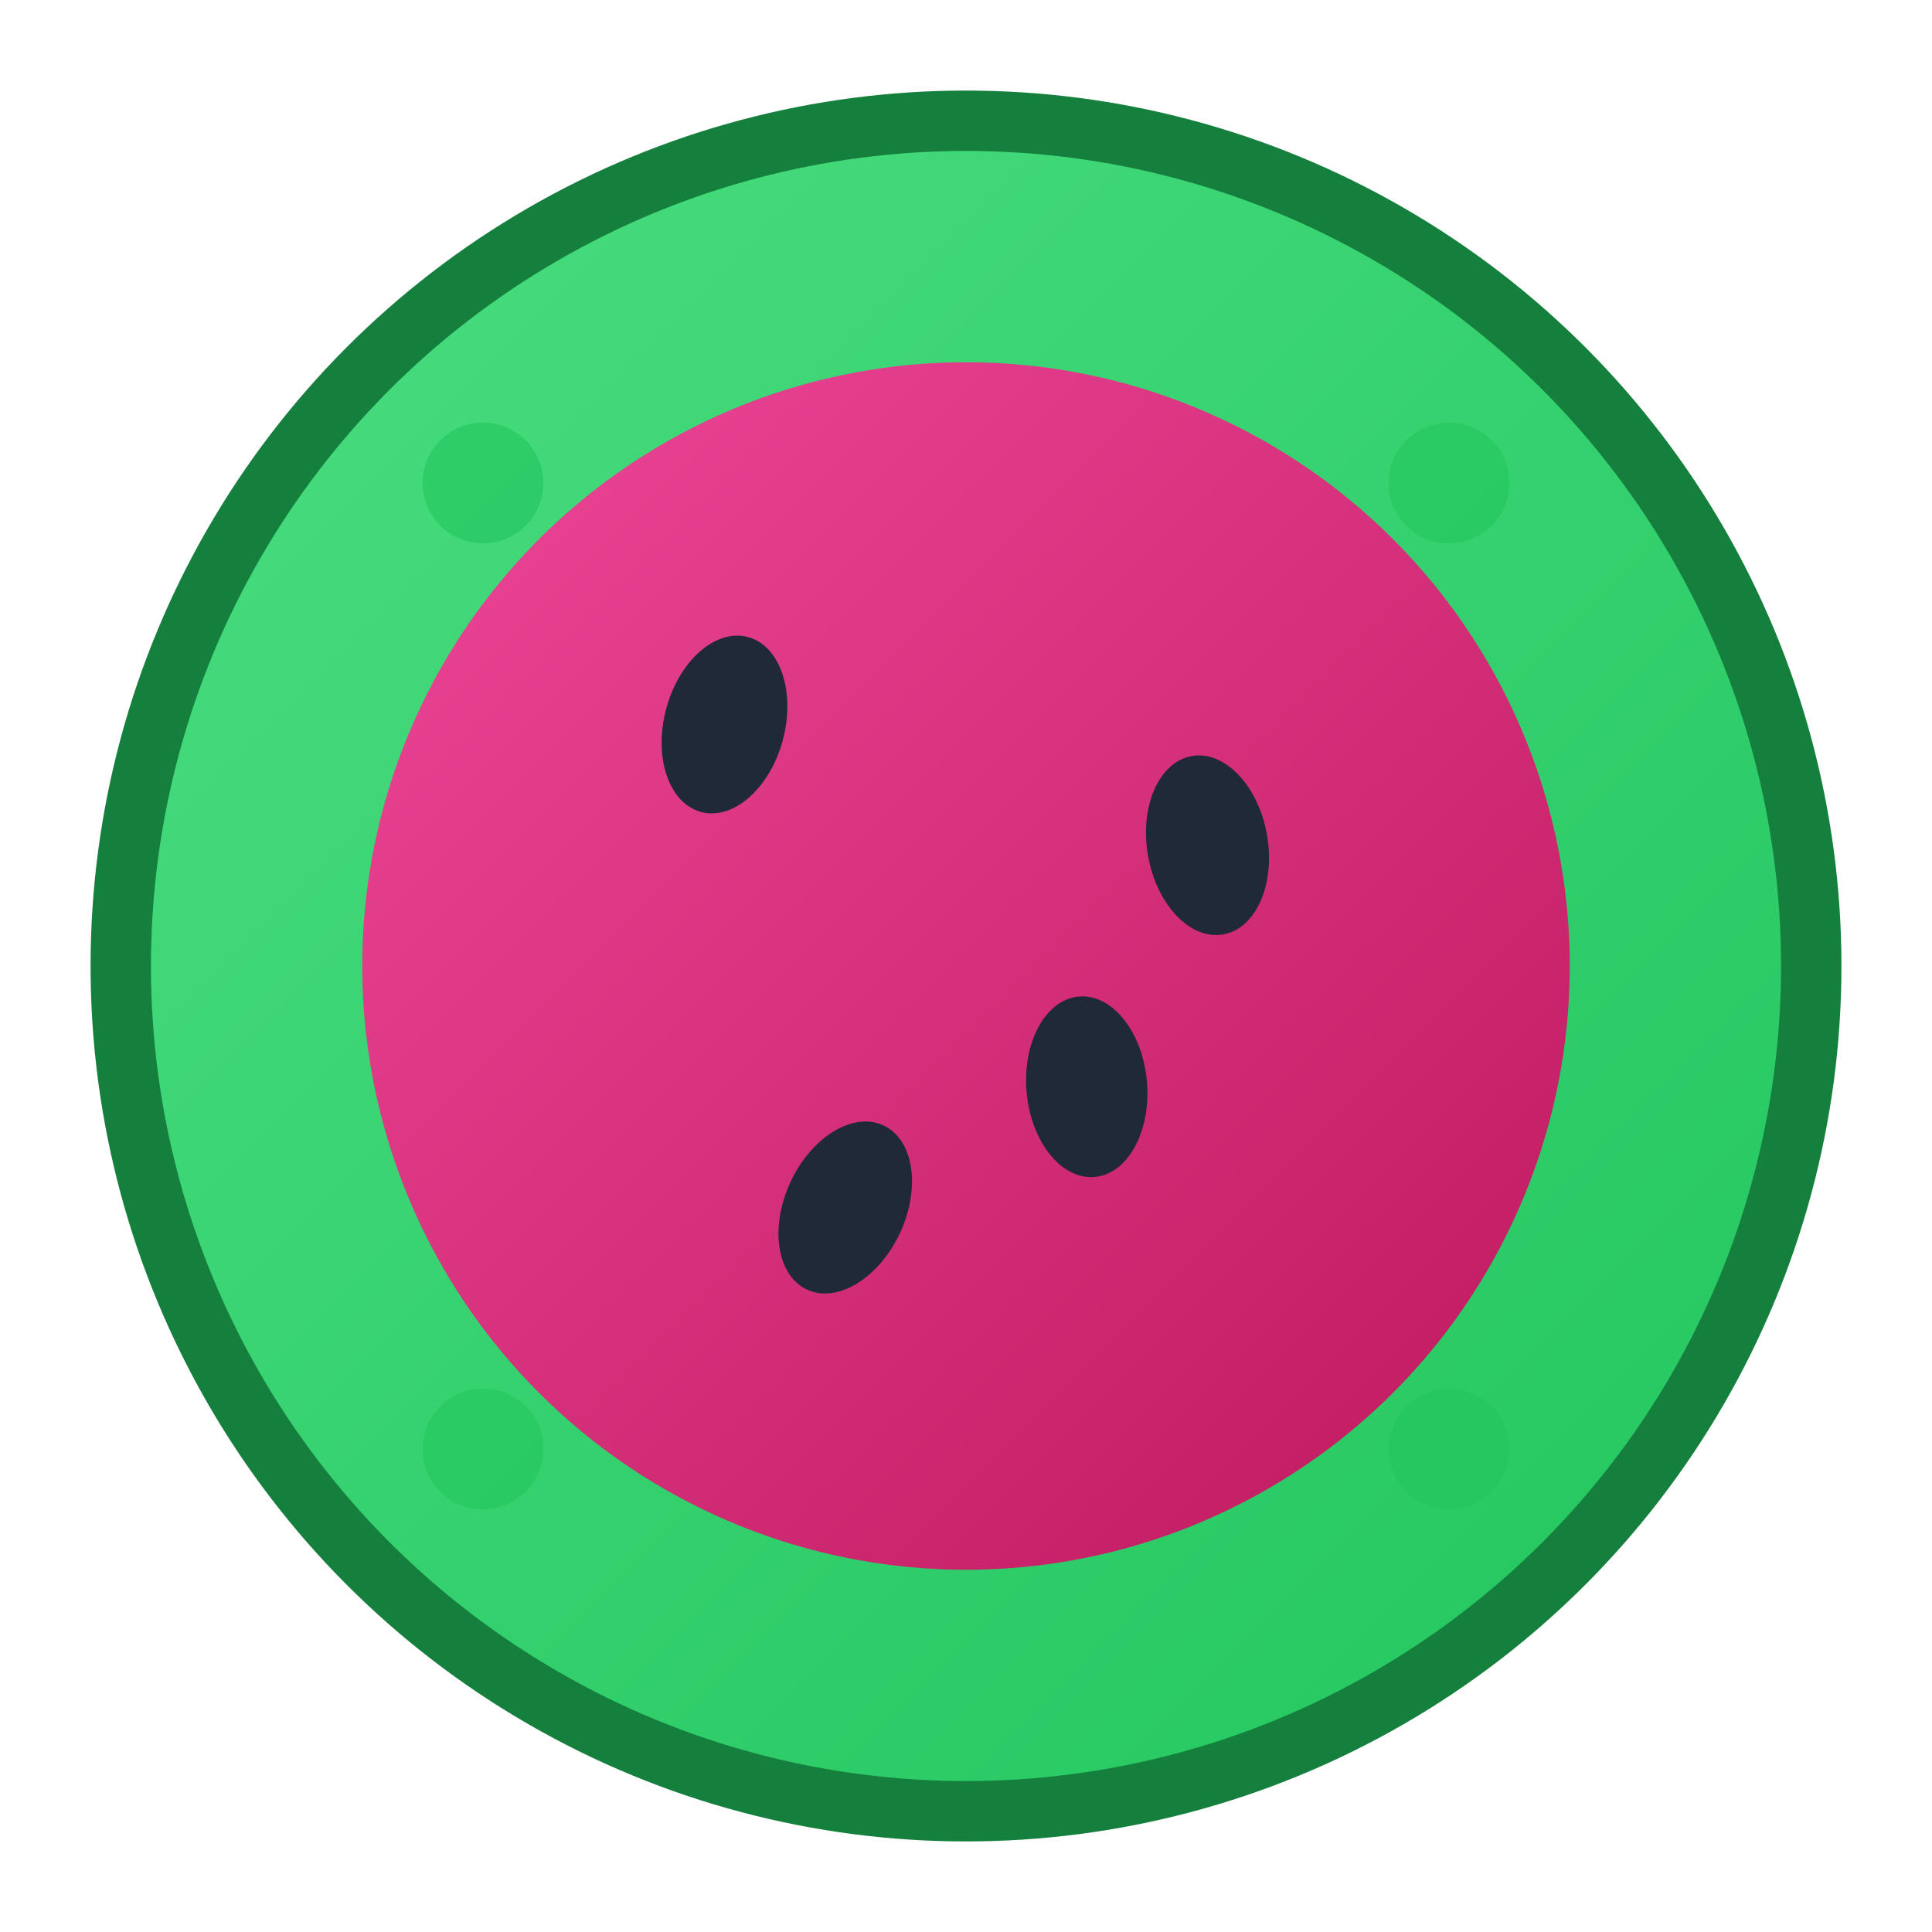 <svg xmlns="http://www.w3.org/2000/svg" viewBox="0 0 32 32" width="32" height="32">
  <defs>
    <linearGradient id="watermelonGradient" x1="0%" y1="0%" x2="100%" y2="100%">
      <stop offset="0%" style="stop-color:#4ade80;stop-opacity:1" />
      <stop offset="100%" style="stop-color:#22c55e;stop-opacity:1" />
    </linearGradient>
    <linearGradient id="pinkGradient" x1="0%" y1="0%" x2="100%" y2="100%">
      <stop offset="0%" style="stop-color:#ec4899;stop-opacity:1" />
      <stop offset="100%" style="stop-color:#be185d;stop-opacity:1" />
    </linearGradient>
  </defs>
  
  <!-- Watermelon slice background -->
  <circle cx="16" cy="16" r="14" fill="url(#watermelonGradient)" stroke="#15803d" stroke-width="1"/>
  
  <!-- Watermelon flesh -->
  <circle cx="16" cy="16" r="10" fill="url(#pinkGradient)"/>
  
  <!-- Seeds -->
  <ellipse cx="12" cy="12" rx="1" ry="1.5" fill="#1f2937" transform="rotate(15 12 12)"/>
  <ellipse cx="20" cy="14" rx="1" ry="1.5" fill="#1f2937" transform="rotate(-10 20 14)"/>
  <ellipse cx="14" cy="20" rx="1" ry="1.5" fill="#1f2937" transform="rotate(25 14 20)"/>
  <ellipse cx="18" cy="18" rx="1" ry="1.5" fill="#1f2937" transform="rotate(-5 18 18)"/>
  
  <!-- Small decorative elements -->
  <circle cx="8" cy="8" r="1" fill="#22c55e" opacity="0.6"/>
  <circle cx="24" cy="8" r="1" fill="#22c55e" opacity="0.6"/>
  <circle cx="8" cy="24" r="1" fill="#22c55e" opacity="0.6"/>
  <circle cx="24" cy="24" r="1" fill="#22c55e" opacity="0.6"/>
</svg> 